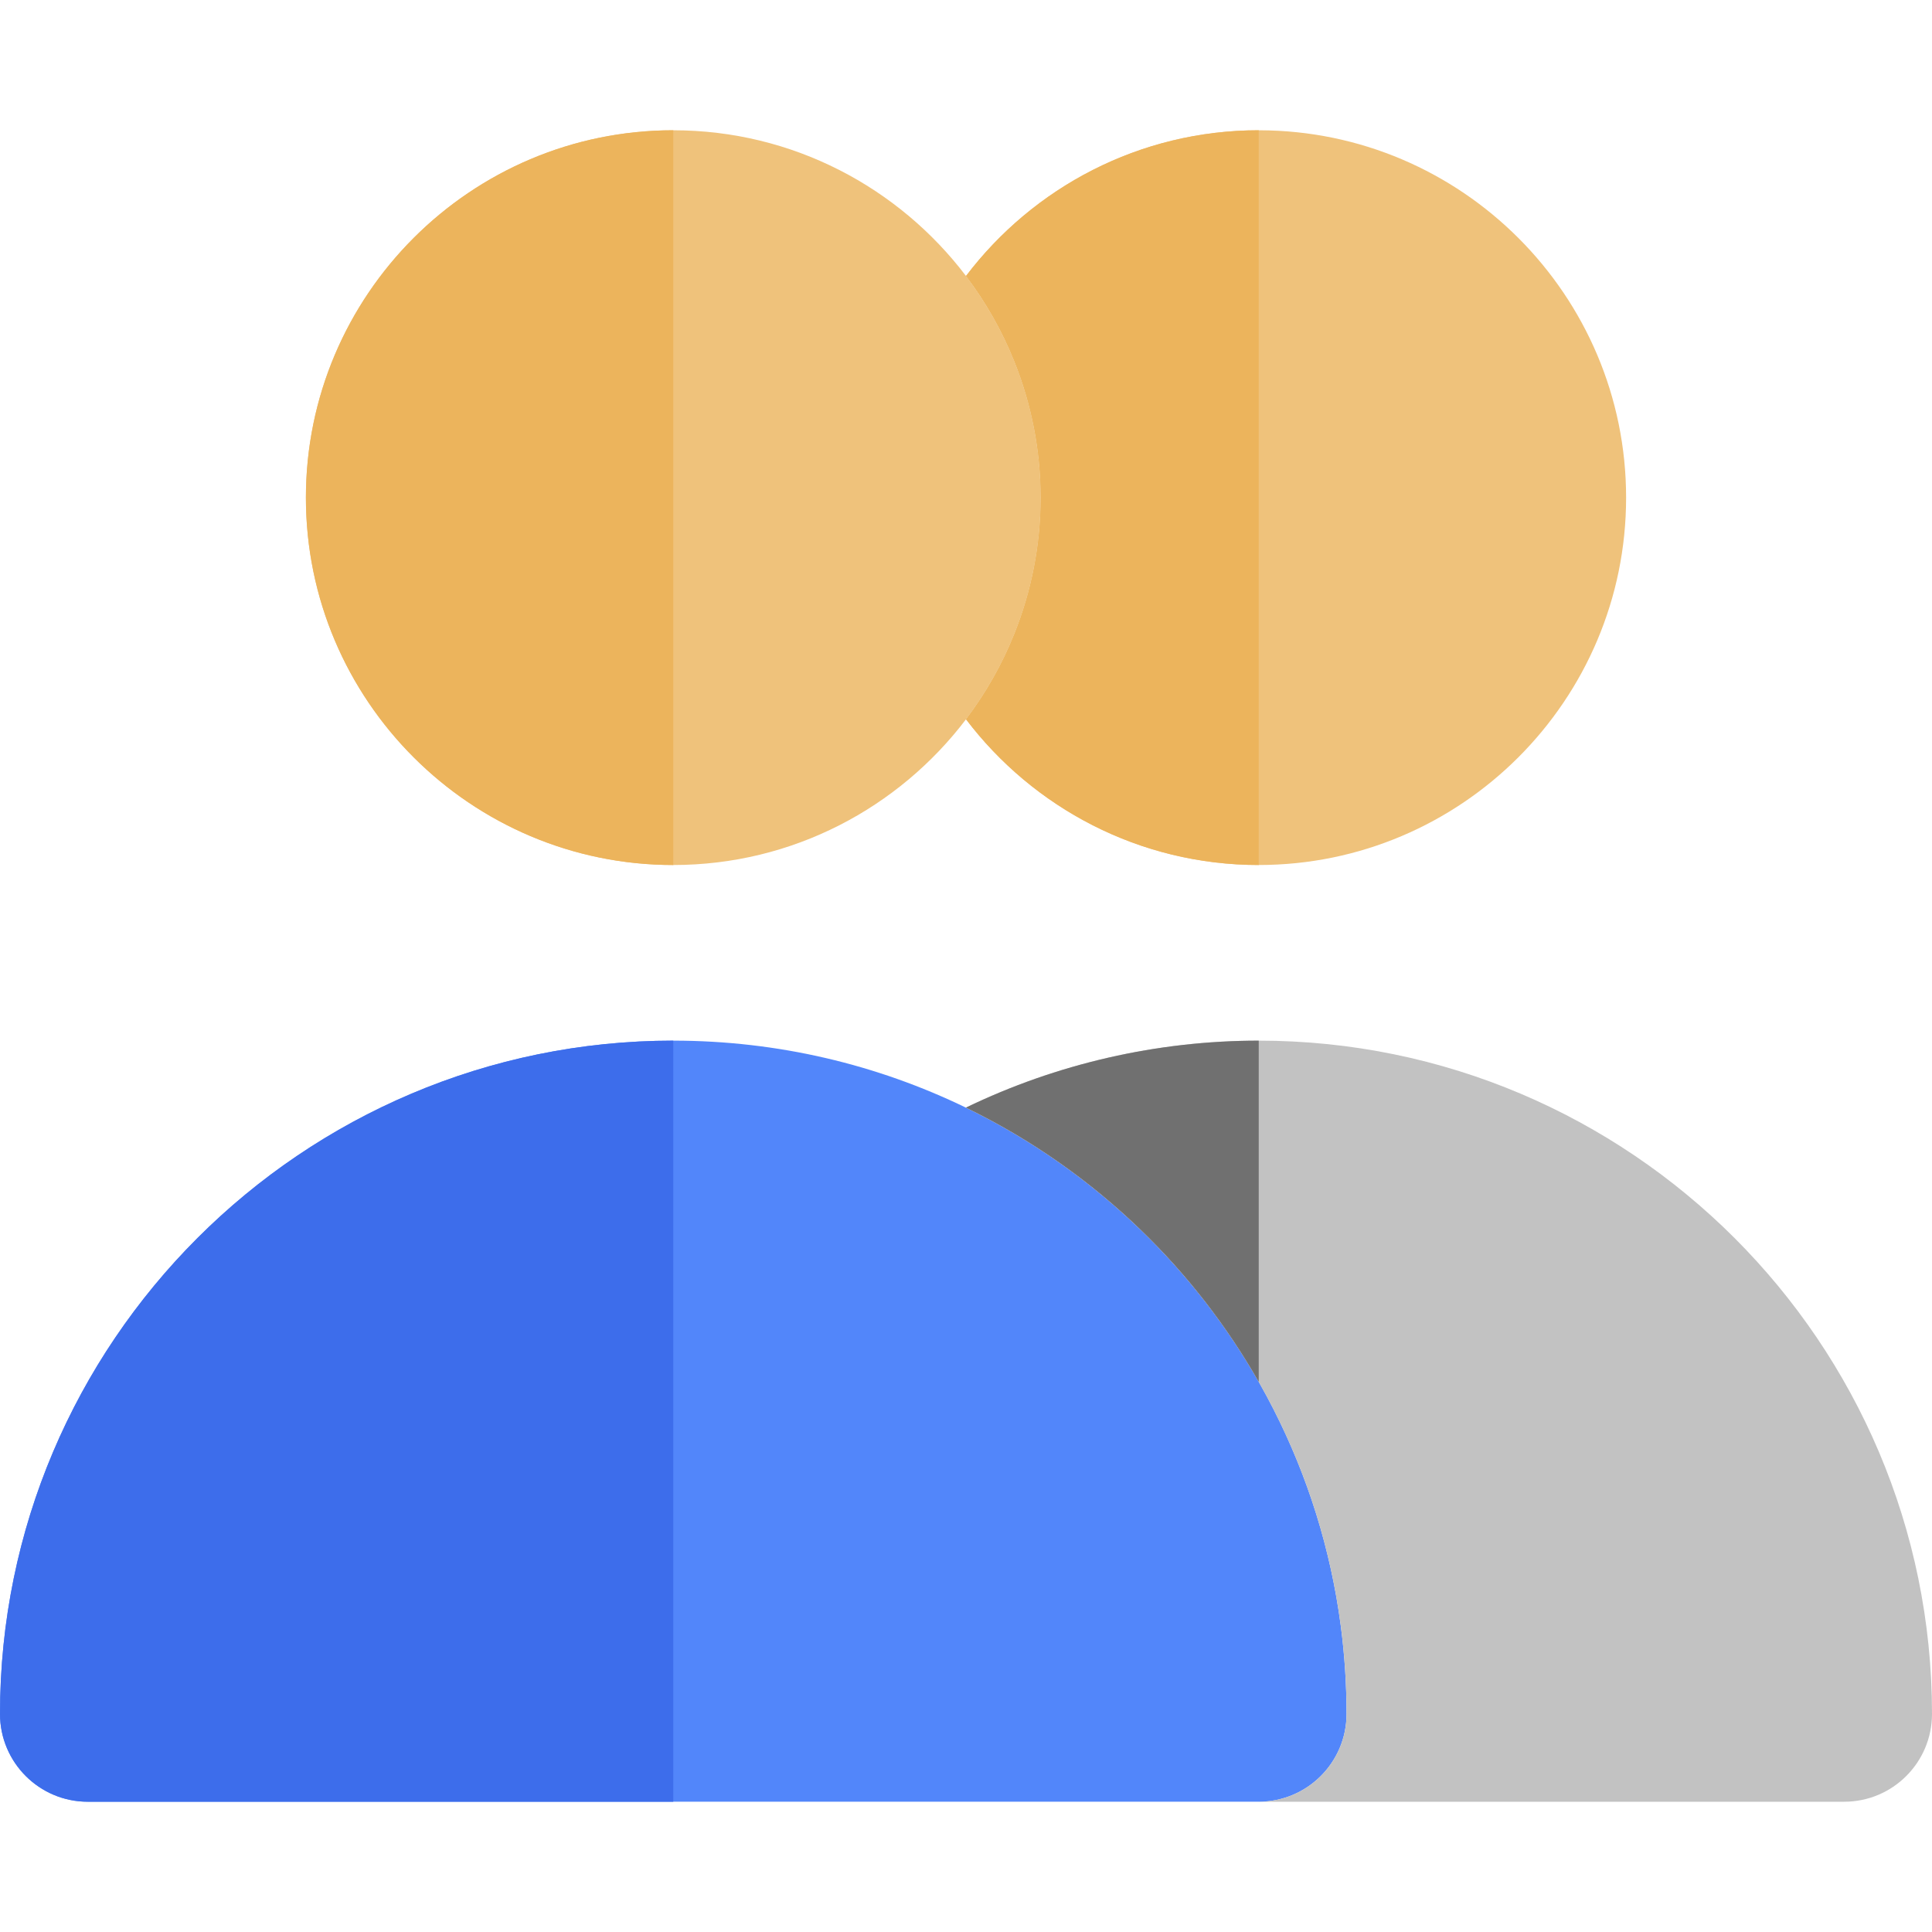 <!DOCTYPE svg PUBLIC "-//W3C//DTD SVG 1.1//EN" "http://www.w3.org/Graphics/SVG/1.1/DTD/svg11.dtd">

<!-- Uploaded to: SVG Repo, www.svgrepo.com, Transformed by: SVG Repo Mixer Tools -->
<svg height="800px" width="800px" version="1.1" id="Layer_1" xmlns="http://www.w3.org/2000/svg" xmlns:xlink="http://www.w3.org/1999/xlink" viewBox="0 0 512.002 512.002" xml:space="preserve" fill="#000000">

<g id="SVGRepo_bgCarrier" stroke-width="0"/>

<g id="SVGRepo_tracerCarrier" stroke-linecap="round" stroke-linejoin="round"/>

<g id="SVGRepo_iconCarrier"> <path style="fill:#EFC27B;" d="M268.843,95.853c-3.266-8.172-7.596-15.805-12.842-22.714 c-17.794-23.442-45.942-38.617-77.576-38.617c-53.684,0-97.358,43.674-97.358,97.358s43.674,97.358,97.358,97.358 c31.634,0,59.781-15.174,77.576-38.616c5.246-6.91,9.576-14.542,12.842-22.716c4.461-11.152,6.94-23.302,6.94-36.026 C275.783,119.154,273.304,107.004,268.843,95.853z"/> <path style="fill:#5286FA;" d="M355.331,430.934c-5.353-40.918-24.627-77.514-52.894-104.878 c-6.692-6.478-13.885-12.439-21.52-17.816c-7.874-5.547-16.213-10.476-24.95-14.71c-23.46-11.368-49.77-17.749-77.543-17.749 C80.041,275.781,0,355.822,0,454.205c0,12.853,10.42,23.273,23.273,23.273h155.152h155.152c12.853,0,23.273-10.42,23.273-23.273 C356.85,446.32,356.329,438.554,355.331,430.934z"/> <path style="fill:#ECB45C;" d="M81.068,131.88c0,53.684,43.674,97.358,97.358,97.358V34.522 C124.742,34.522,81.068,78.196,81.068,131.88z"/> <path style="fill:#3D6DEB;" d="M0.002,454.207c0,12.853,10.42,23.273,23.273,23.273h155.152V275.783 C80.043,275.783,0.002,355.824,0.002,454.207z"/> <path style="fill:#EFC27B;" d="M333.722,34.525c-0.037,0.048-0.084,0.057-0.144-0.003c-31.634,0-59.781,15.174-77.576,38.617 c5.246,6.909,9.576,14.542,12.842,22.714c4.461,11.152,6.94,23.301,6.94,36.026s-2.479,24.875-6.94,36.026 c-3.266,8.172-7.596,15.805-12.842,22.716c17.794,23.442,45.942,38.616,77.576,38.616c53.684,0,97.358-43.674,97.358-97.358 C430.935,78.245,387.339,34.604,333.722,34.525z"/> <path style="fill:#c2c2c2;" d="M333.577,275.783c-26.954,0-53.524,6.116-77.608,17.749c8.737,4.234,17.076,9.163,24.95,14.71 c7.635,5.378,14.829,11.338,21.52,17.816c12.187,11.798,22.691,25.319,31.139,40.155c11.148,19.575,18.71,41.446,21.754,64.721 c0.998,7.62,1.519,15.386,1.519,23.273c0,12.853-10.42,23.273-23.273,23.273h155.151c12.853,0,23.273-10.42,23.273-23.273 C512.002,355.824,431.96,275.783,333.577,275.783z"/> <path style="fill:#707070;" d="M280.919,308.24c7.635,5.378,14.829,11.338,21.52,17.816c12.187,11.798,22.691,25.319,31.139,40.155 v-90.428c-26.954,0-53.524,6.116-77.608,17.749C264.704,297.766,273.043,302.695,280.919,308.24z"/> <g> <path style="fill:#ECB45C;" d="M256.002,73.139c5.246,6.909,9.576,14.542,12.842,22.714c4.461,11.152,6.94,23.301,6.94,36.026 s-2.479,24.875-6.94,36.026c-3.266,8.172-7.596,15.805-12.842,22.716c17.794,23.442,45.942,38.616,77.576,38.616V34.522 C301.943,34.522,273.796,49.696,256.002,73.139z"/> <path style="fill:#ECB45C;" d="M333.722,34.525c-0.048,0-0.096-0.003-0.144-0.003C333.639,34.584,333.684,34.573,333.722,34.525z"/> </g> </g>

</svg>
